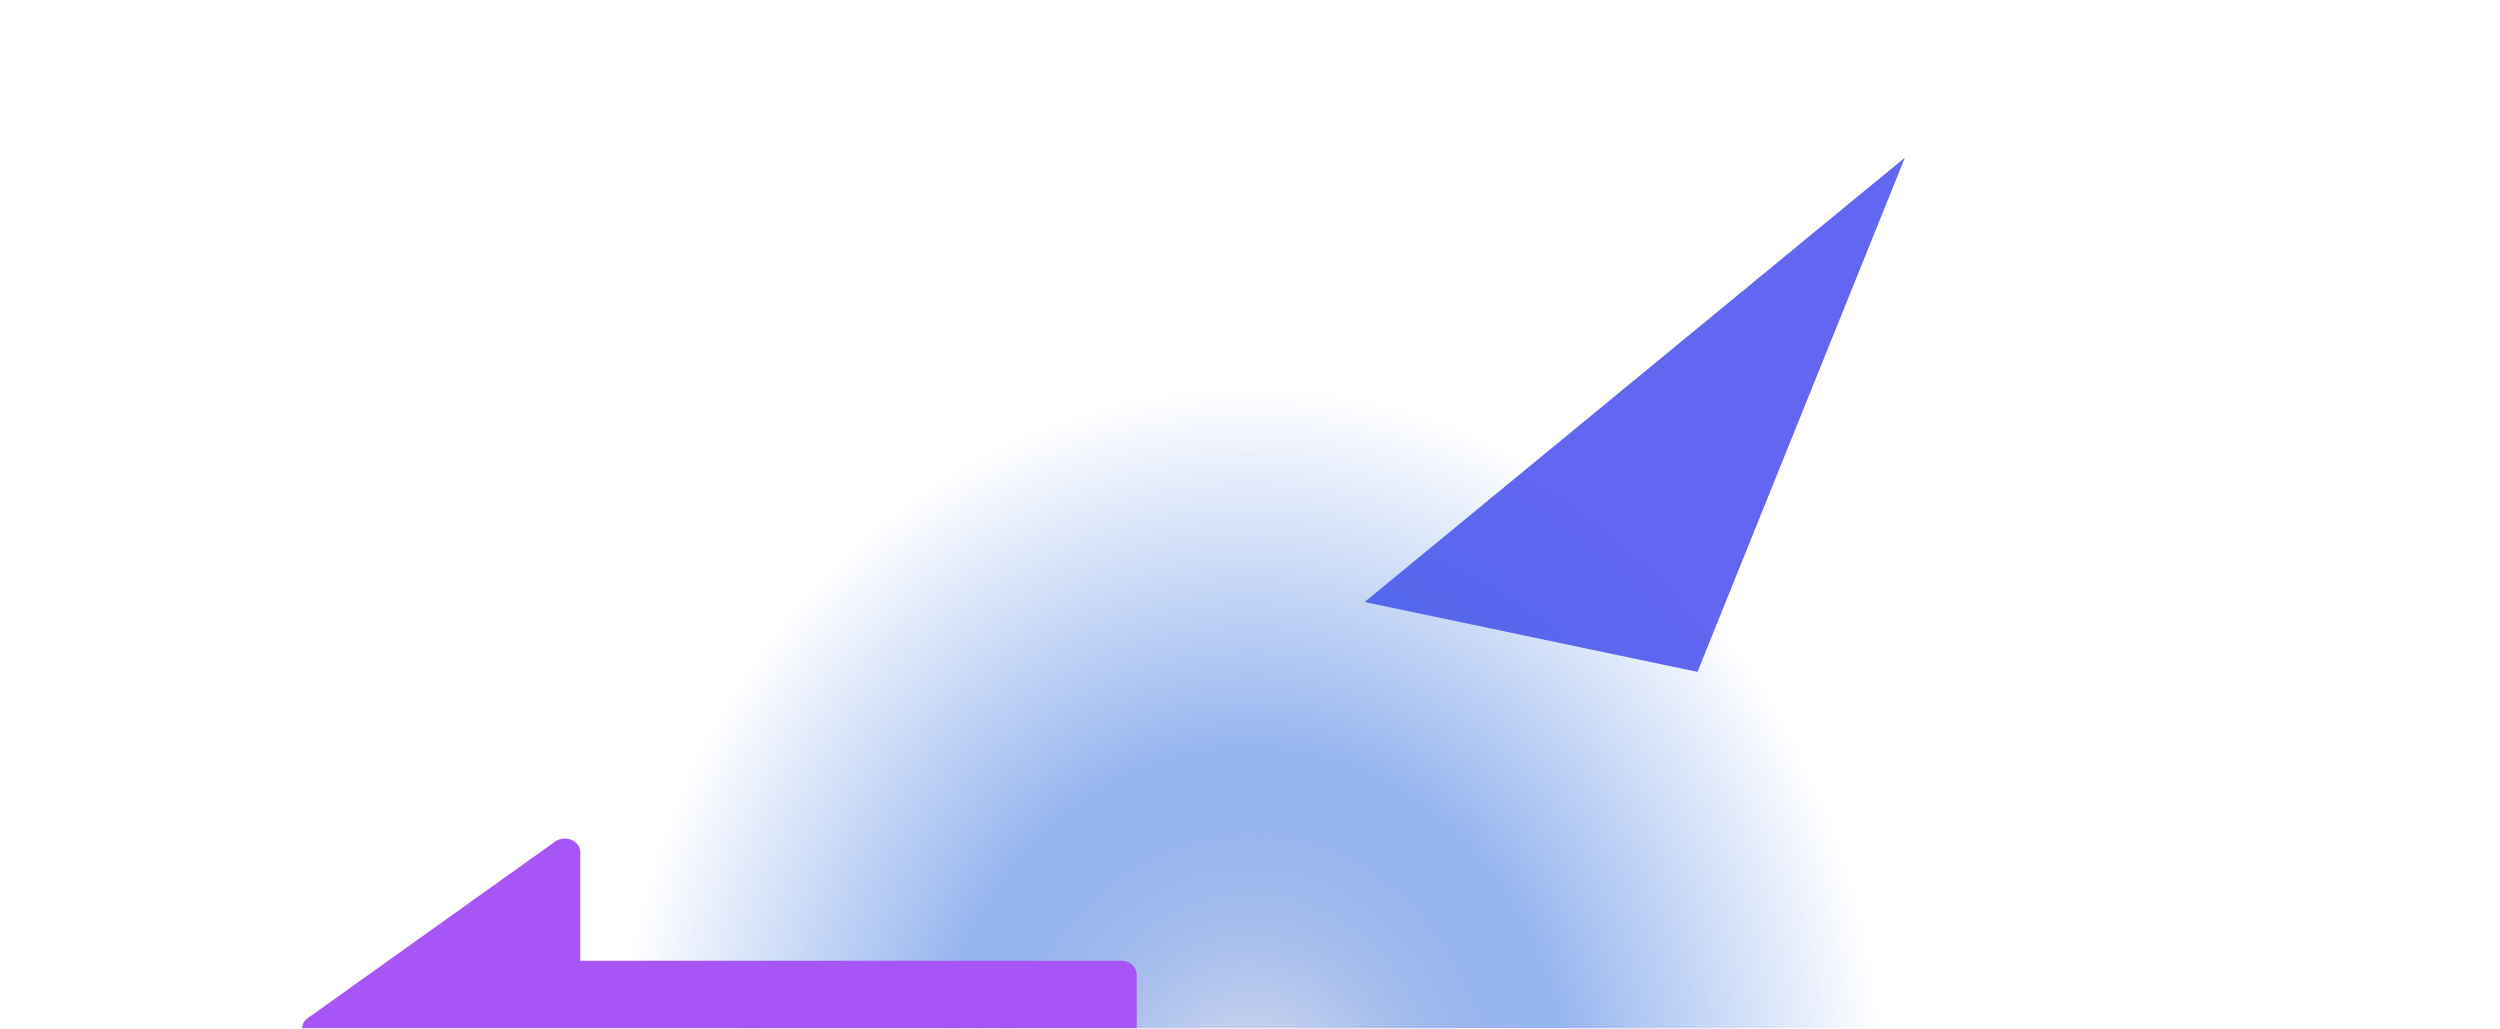 <svg width="1920" height="790" viewBox="0 0 1920 790" fill="none" xmlns="http://www.w3.org/2000/svg">
<g clip-path="url(#clip0_62_20)">
<mask id="mask0_62_20" style="mask-type:luminance" maskUnits="userSpaceOnUse" x="0" y="0" width="1920" height="790">
<path d="M0 0H1920V790H0V0Z" fill="white"/>
</mask>
<g mask="url(#mask0_62_20)">
<g filter="url(#filter0_f_62_20)">
<path fill-rule="evenodd" clip-rule="evenodd" d="M1463 121L1048 462.347L1303.66 516L1463 121Z" fill="url(#paint0_linear_62_20)"/>
</g>
<g filter="url(#filter1_f_62_20)">
<path d="M959.837 1417.73C688.755 1417.73 469 1166.4 469 856.365C469 546.332 688.755 295 959.837 295C1230.92 295 1450.67 546.332 1450.67 856.365C1450.67 1166.4 1230.92 1417.73 959.837 1417.73Z" fill="url(#paint1_radial_62_20)"/>
</g>
<g filter="url(#filter2_f_62_20)">
<path d="M426.31 646.338C429.86 643.799 434.76 643.283 438.9 645.011C440.93 645.86 442.64 647.195 443.84 648.862C445.04 650.529 445.67 652.46 445.67 654.43V737.858H861.13C867.68 737.858 873 742.527 873 748.286V831.714C873 837.473 867.69 842.142 861.13 842.142H445.67V925.569C445.67 927.54 445.04 929.47 443.84 931.137C442.64 932.804 440.93 934.14 438.9 934.989C436.87 935.836 434.61 936.161 432.38 935.926C430.15 935.691 428.05 934.906 426.31 933.662L236.38 798.092C235.01 797.113 233.91 795.879 233.15 794.479C232.39 793.08 232 791.549 232 790C232 788.45 232.39 786.92 233.15 785.52C233.91 784.121 235.01 782.887 236.38 781.908L426.31 646.338Z" fill="url(#paint2_linear_62_20)"/>
</g>
</g>
</g>
<defs>
<filter id="filter0_f_62_20" x="948" y="21" width="615" height="595" filterUnits="userSpaceOnUse" color-interpolation-filters="sRGB">
<feFlood flood-opacity="0" result="BackgroundImageFix"/>
<feBlend mode="normal" in="SourceGraphic" in2="BackgroundImageFix" result="shape"/>
<feGaussianBlur stdDeviation="50" result="effect1_foregroundBlur_62_20"/>
</filter>
<filter id="filter1_f_62_20" x="369" y="195" width="1181.67" height="1322.73" filterUnits="userSpaceOnUse" color-interpolation-filters="sRGB">
<feFlood flood-opacity="0" result="BackgroundImageFix"/>
<feBlend mode="normal" in="SourceGraphic" in2="BackgroundImageFix" result="shape"/>
<feGaussianBlur stdDeviation="50" result="effect1_foregroundBlur_62_20"/>
</filter>
<filter id="filter2_f_62_20" x="132" y="544" width="841" height="492" filterUnits="userSpaceOnUse" color-interpolation-filters="sRGB">
<feFlood flood-opacity="0" result="BackgroundImageFix"/>
<feBlend mode="normal" in="SourceGraphic" in2="BackgroundImageFix" result="shape"/>
<feGaussianBlur stdDeviation="50" result="effect1_foregroundBlur_62_20"/>
</filter>
<linearGradient id="paint0_linear_62_20" x1="-6674.73" y1="5865.88" x2="-18222.6" y2="39981.3" gradientUnits="userSpaceOnUse">
<stop stop-color="#6366F1"/>
<stop offset="1" stop-color="#6366F1" stop-opacity="0"/>
</linearGradient>
<radialGradient id="paint1_radial_62_20" cx="0" cy="0" r="1" gradientUnits="userSpaceOnUse" gradientTransform="translate(959.837 856.365) rotate(90) scale(561.365 490.837)">
<stop stop-color="#E6E6EF"/>
<stop offset="0.5" stop-color="#2D6CDF" stop-opacity="0.5"/>
<stop offset="1" stop-color="#2D6CDF" stop-opacity="0"/>
</radialGradient>
<linearGradient id="paint2_linear_62_20" x1="-26802.8" y1="4275.31" x2="-27715.1" y2="29311.4" gradientUnits="userSpaceOnUse">
<stop stop-color="#A855F7"/>
<stop offset="1" stop-color="#6366F1"/>
</linearGradient>
<clipPath id="clip0_62_20">
<rect width="1920" height="790" fill="white" transform="matrix(-1 0 0 1 1920 0)"/>
</clipPath>
</defs>
</svg>
